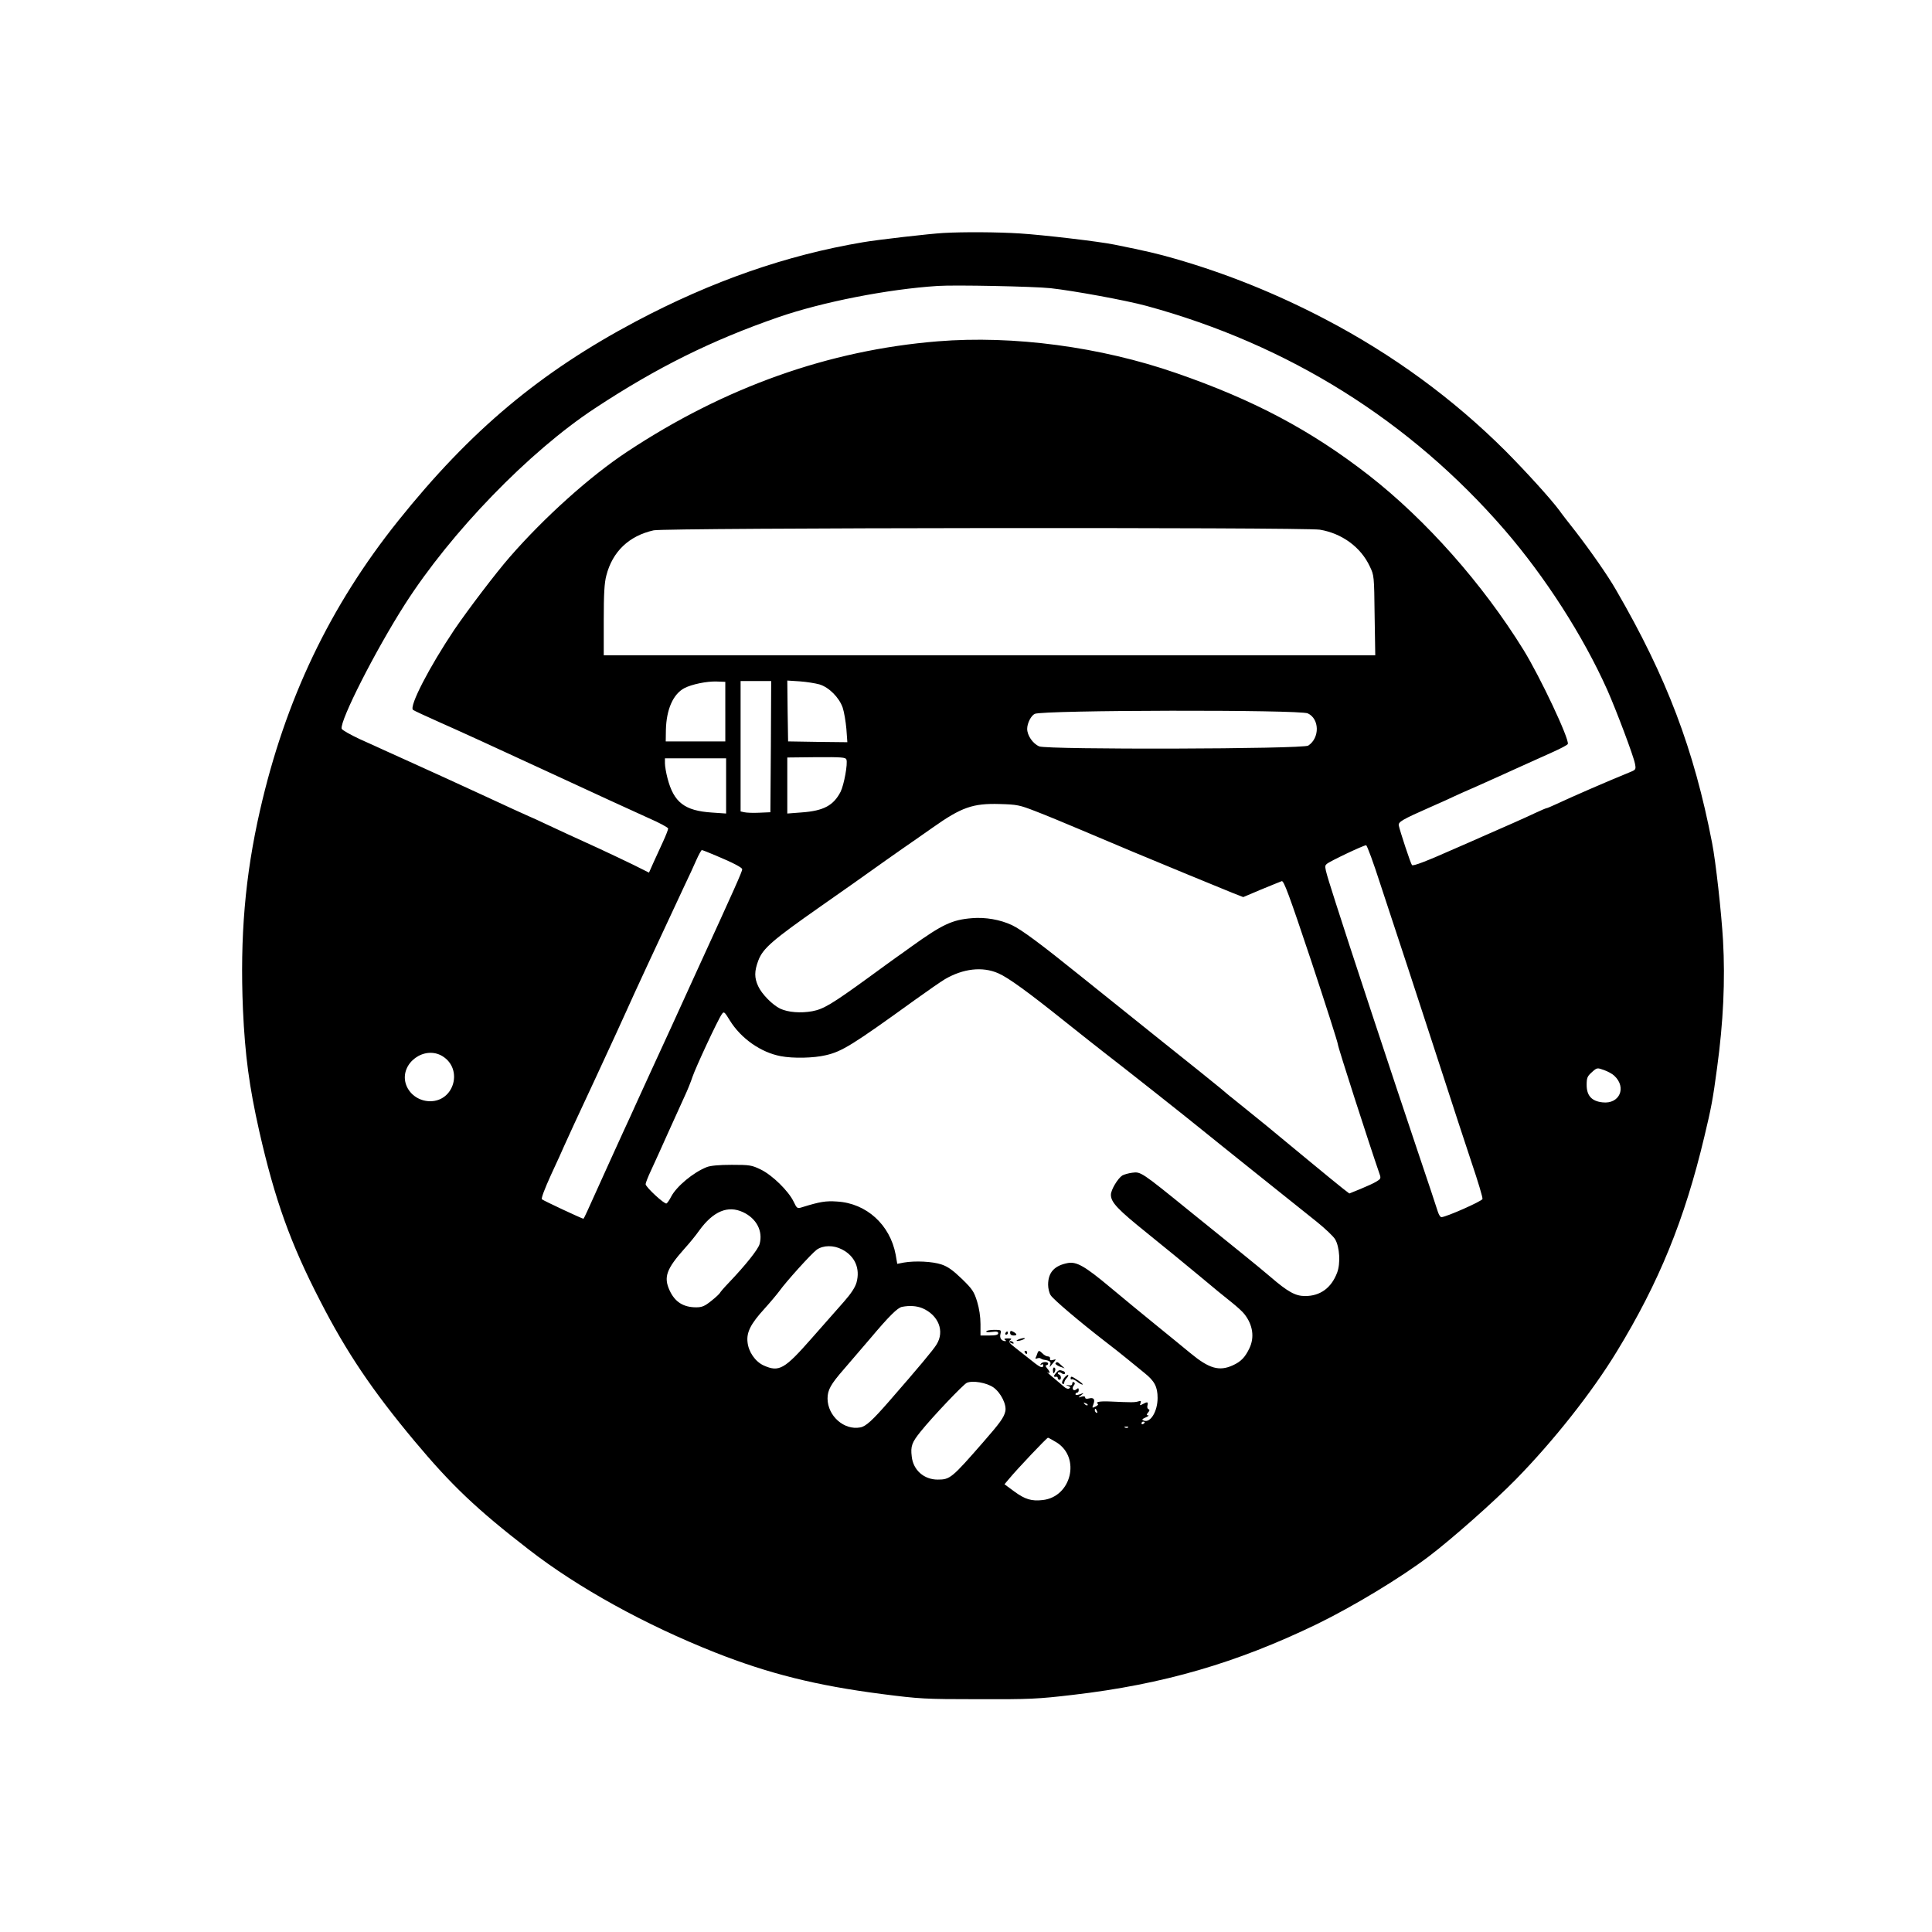 <?xml version="1.0" standalone="no"?>
<!DOCTYPE svg PUBLIC "-//W3C//DTD SVG 20010904//EN"
 "http://www.w3.org/TR/2001/REC-SVG-20010904/DTD/svg10.dtd">
<svg version="1.0" xmlns="http://www.w3.org/2000/svg"
 width="1200pt" height="1200pt" viewBox="0 0 1200 1200"
 preserveAspectRatio="xMidYMid meet">

<g transform="translate(0,1200) scale(0.1,-0.1)"
fill="#000000" stroke="none">
<path d="M5860 10553 c-87 -5 -410 -42 -502 -58 -474 -80 -936 -241 -1408
-491 -597 -317 -1028 -678 -1477 -1239 -424 -530 -701 -1110 -858 -1798 -93
-407 -125 -786 -106 -1237 13 -286 39 -479 101 -755 97 -427 194 -698 379
-1056 162 -316 322 -554 585 -869 229 -274 385 -423 711 -675 304 -236 720
-466 1157 -639 332 -131 626 -205 1036 -258 235 -30 264 -32 597 -32 322 -1
369 1 590 27 559 65 1016 198 1514 439 226 110 519 287 696 421 140 106 406
341 541 479 233 238 472 540 626 793 262 429 421 818 544 1335 43 179 53 232
79 427 39 286 51 544 37 792 -10 172 -45 489 -68 606 -112 580 -282 1029 -596
1570 -50 88 -160 245 -252 364 -45 57 -90 115 -100 130 -55 74 -207 241 -336
371 -324 323 -699 598 -1120 818 -302 158 -611 283 -935 376 -105 30 -171 46
-375 87 -93 19 -441 60 -585 69 -142 9 -353 10 -475 3z m665 -343 c144 -16
467 -75 596 -110 881 -240 1637 -713 2224 -1391 253 -293 487 -657 638 -994
57 -129 163 -410 172 -458 7 -36 6 -38 -31 -53 -154 -63 -347 -147 -461 -200
-28 -13 -54 -24 -58 -24 -3 0 -34 -13 -68 -29 -63 -30 -190 -86 -332 -148 -44
-20 -114 -50 -155 -68 -196 -87 -273 -116 -280 -108 -8 8 -75 212 -82 246 -4
22 22 37 192 112 69 30 139 62 155 70 17 8 77 35 135 60 58 26 123 55 145 65
42 19 176 80 330 149 49 22 91 44 93 50 10 31 -171 415 -275 584 -254 411
-605 807 -961 1085 -359 279 -714 468 -1197 635 -470 163 -1011 235 -1480 197
-678 -55 -1324 -285 -1930 -686 -230 -152 -513 -406 -729 -654 -88 -101 -258
-325 -344 -451 -156 -233 -281 -475 -257 -498 6 -5 80 -39 165 -77 85 -37 385
-174 665 -304 281 -130 565 -261 633 -291 67 -29 122 -59 122 -65 0 -7 -14
-43 -31 -80 -17 -38 -44 -97 -60 -131 l-28 -63 -98 49 c-54 26 -150 72 -213
101 -193 88 -212 97 -315 145 -55 26 -109 51 -120 55 -11 4 -141 64 -290 133
-148 68 -337 155 -420 192 -82 37 -168 76 -190 86 -22 10 -89 41 -150 68 -60
28 -111 57 -113 65 -11 51 210 486 392 771 287 449 772 950 1181 1219 384 253
724 422 1140 566 272 94 678 174 990 194 106 7 597 -3 700 -14z m1673 -1500
c137 -23 254 -108 310 -228 27 -56 27 -60 30 -304 l4 -248 -2396 0 -2396 0 0
218 c0 165 4 232 16 277 38 149 141 247 294 281 71 16 4040 20 4138 4z m-3693
-1130 l0 -185 -185 0 -185 0 1 71 c3 128 45 223 115 260 46 24 140 43 199 41
l55 -2 0 -185z m283 -217 l-3 -408 -70 -3 c-38 -2 -80 0 -92 3 l-23 5 0 405 0
405 95 0 95 0 -2 -407z m302 386 c59 -18 122 -81 144 -144 9 -27 19 -87 23
-132 l6 -83 -184 2 -184 3 -3 189 -2 189 77 -5 c43 -3 98 -12 123 -19z m3033
-180 c73 -34 75 -152 3 -200 -32 -22 -1619 -26 -1671 -5 -40 17 -75 68 -75
109 0 35 24 82 47 93 49 24 1646 27 1696 3z m-2866 -286 c10 -25 -15 -159 -36
-201 -44 -85 -105 -118 -240 -128 l-91 -7 0 174 0 174 181 2 c155 1 181 -1
186 -14z m-747 -164 l0 -172 -87 6 c-171 11 -238 63 -277 213 -9 34 -16 76
-16 93 l0 31 190 0 190 0 0 -171z m1920 -157 c58 -22 186 -75 285 -117 99 -42
243 -103 320 -135 77 -32 232 -96 345 -143 113 -46 236 -97 273 -112 l69 -27
111 47 c62 25 119 49 128 52 13 4 45 -82 183 -495 91 -275 166 -509 166 -520
0 -15 192 -611 259 -805 9 -25 7 -30 -20 -46 -16 -10 -60 -30 -99 -46 l-69
-28 -38 29 c-21 16 -122 99 -225 184 -220 183 -294 243 -468 383 -9 6 -40 33
-70 58 -30 25 -194 157 -365 293 -170 136 -395 317 -500 401 -252 203 -369
290 -430 319 -73 34 -164 50 -248 43 -123 -10 -183 -38 -377 -177 -34 -25 -75
-54 -91 -65 -15 -11 -96 -69 -179 -130 -222 -161 -275 -193 -345 -206 -72 -13
-150 -7 -199 16 -48 23 -115 91 -137 140 -24 52 -24 92 1 159 29 76 87 126
391 339 140 98 288 202 329 232 41 30 118 83 170 120 52 36 140 97 195 136
177 125 248 150 415 145 107 -3 122 -6 220 -44z m2144 -455 c44 -133 121 -368
172 -522 50 -154 145 -442 209 -640 64 -198 148 -454 186 -568 39 -115 69
-215 67 -224 -3 -14 -225 -112 -255 -113 -7 0 -16 15 -22 33 -5 17 -63 192
-129 387 -140 415 -439 1321 -505 1530 -73 229 -73 229 -56 244 15 15 228 116
244 116 6 0 46 -109 89 -243z m-4128 179 c108 -45 164 -75 164 -85 0 -14 -44
-113 -286 -641 -96 -212 -225 -493 -286 -625 -60 -132 -116 -253 -123 -270
-18 -37 -238 -522 -267 -587 -12 -27 -23 -48 -24 -48 -8 0 -250 113 -258 121
-6 5 17 65 56 151 37 79 73 159 81 178 8 19 94 206 192 415 97 209 187 405
200 435 20 47 213 463 357 770 25 52 58 123 73 158 15 34 31 62 34 62 4 0 43
-15 87 -34z m1754 -731 c61 -26 185 -116 421 -305 86 -69 192 -152 234 -185
120 -92 532 -418 605 -478 36 -29 191 -154 345 -277 154 -123 323 -258 374
-299 52 -42 104 -91 114 -109 28 -48 34 -150 12 -207 -36 -95 -105 -145 -199
-145 -60 0 -107 26 -215 119 -31 27 -108 90 -171 141 -63 51 -213 172 -333
269 -298 242 -302 244 -354 237 -24 -3 -51 -11 -62 -17 -28 -18 -71 -89 -71
-120 0 -47 42 -91 226 -239 99 -80 245 -199 324 -265 78 -66 169 -140 201
-165 31 -25 67 -57 78 -72 53 -67 64 -145 31 -213 -27 -56 -52 -82 -102 -105
-85 -39 -148 -21 -265 76 -39 32 -135 111 -213 174 -78 63 -205 168 -283 233
-159 133 -210 162 -265 152 -83 -16 -122 -58 -122 -135 0 -22 7 -52 16 -65 17
-27 183 -167 329 -280 50 -38 118 -92 152 -120 33 -27 80 -65 103 -84 61 -49
80 -85 80 -154 0 -83 -44 -156 -85 -141 -15 6 -13 9 11 20 16 7 23 13 15 13
-11 1 -11 4 0 18 10 11 11 17 3 20 -7 2 -10 13 -7 23 6 23 0 25 -29 9 -18 -10
-20 -9 -14 6 5 14 2 16 -16 10 -22 -6 -41 -6 -173 0 -63 3 -94 -3 -77 -14 6
-3 0 -11 -13 -17 -22 -11 -23 -10 -14 13 12 32 3 44 -27 37 -15 -4 -24 -2 -24
6 0 7 -8 9 -22 5 -23 -7 -23 -7 -3 9 19 15 19 16 -7 6 -18 -6 -28 -6 -28 0 0
6 5 10 10 10 6 0 10 7 10 16 0 13 -3 14 -14 5 -19 -16 -32 4 -16 24 7 9 8 15
0 20 -5 3 -10 0 -10 -8 0 -10 -7 -14 -22 -11 -20 4 -21 3 -4 -4 15 -6 16 -11
7 -16 -7 -5 -21 0 -34 12 -12 10 -33 29 -47 40 -39 32 -67 58 -53 48 18 -12
16 4 -4 26 -9 11 -11 18 -5 18 7 0 12 5 12 10 0 14 -37 13 -46 -2 -4 -7 -3 -8
4 -4 7 4 12 3 12 -2 0 -23 -17 -18 -65 21 -29 23 -76 60 -104 82 -43 33 -49
42 -37 51 12 9 9 11 -15 11 -19 0 -25 -3 -17 -9 7 -4 9 -8 3 -8 -24 0 -38 19
-31 44 6 25 5 26 -38 26 -25 0 -47 -4 -50 -9 -4 -5 11 -7 34 -4 30 4 40 2 40
-8 0 -10 -15 -14 -55 -14 l-55 0 0 71 c0 45 -8 98 -21 140 -19 61 -29 77 -95
141 -55 53 -87 76 -126 89 -56 19 -164 24 -234 12 l-41 -8 -10 58 c-35 185
-181 318 -363 329 -71 5 -107 -1 -217 -35 -31 -10 -33 -9 -54 35 -32 66 -132
164 -204 199 -56 27 -68 29 -180 29 -79 0 -132 -5 -155 -14 -84 -33 -188 -120
-221 -183 -10 -20 -23 -39 -29 -43 -12 -7 -130 102 -130 120 0 7 15 46 34 86
19 41 67 146 106 234 40 88 86 189 102 225 17 36 39 90 49 121 20 59 157 354
182 389 13 19 16 18 50 -38 69 -112 193 -199 316 -222 78 -15 206 -12 281 6
100 23 166 64 551 342 79 57 163 115 188 130 113 66 233 80 331 37z m-3452
-515 c129 -79 74 -280 -76 -280 -72 0 -135 47 -153 113 -33 124 117 235 229
167z m7279 -122 c78 -73 32 -177 -73 -165 -68 7 -99 42 -99 108 0 44 4 54 32
79 32 29 33 29 75 14 23 -8 53 -24 65 -36z m-5412 -847 c84 -39 125 -118 103
-198 -9 -33 -87 -131 -192 -241 -28 -29 -52 -57 -54 -62 -2 -5 -26 -28 -54
-50 -41 -33 -58 -40 -94 -40 -79 0 -132 33 -165 105 -38 83 -20 133 93 260 30
33 71 83 91 112 87 120 178 158 272 114z m614 -231 c81 -41 115 -119 91 -206
-9 -31 -34 -69 -79 -120 -36 -41 -127 -144 -201 -228 -168 -191 -201 -210
-297 -167 -52 24 -94 84 -100 145 -7 61 20 114 105 207 37 41 78 90 92 109 42
59 200 234 233 258 40 28 104 29 156 2z m499 -365 c101 -43 141 -143 89 -226
-19 -32 -111 -142 -295 -353 -103 -118 -144 -156 -179 -162 -100 -19 -202 71
-203 179 0 54 20 89 101 182 38 44 112 130 163 190 117 139 171 193 199 198
47 9 89 6 125 -8z m443 -493 c46 -33 83 -108 73 -149 -9 -38 -33 -71 -135
-188 -198 -227 -208 -235 -285 -235 -85 0 -152 59 -161 143 -8 65 1 88 55 155
73 91 265 293 287 303 36 16 124 1 166 -29z m584 -110 c-3 -3 -11 0 -18 7 -9
10 -8 11 6 5 10 -3 15 -9 12 -12z m59 -38 c3 -8 2 -12 -4 -9 -6 3 -10 10 -10
16 0 14 7 11 14 -7z m296 -68 c0 -3 -4 -8 -10 -11 -5 -3 -10 -1 -10 4 0 6 5
11 10 11 6 0 10 -2 10 -4z m-103 -32 c-3 -3 -12 -4 -19 -1 -8 3 -5 6 6 6 11 1
17 -2 13 -5z m-443 -94 c149 -95 90 -337 -87 -357 -70 -8 -110 4 -177 53 l-61
45 27 32 c51 62 236 257 243 257 4 0 28 -14 55 -30z"/>
<path d="M6274 3722 c0 -11 8 -17 22 -17 24 0 22 10 -4 24 -14 7 -18 5 -18 -7z"/>
<path d="M6245 3720 c-3 -5 -1 -10 4 -10 6 0 11 5 11 10 0 6 -2 10 -4 10 -3 0
-8 -4 -11 -10z"/>
<path d="M6325 3680 c-13 -5 -14 -9 -5 -9 8 0 24 4 35 9 13 5 14 9 5 9 -8 0
-24 -4 -35 -9z"/>
<path d="M6270 3666 c0 -2 7 -7 16 -10 8 -3 12 -2 9 4 -6 10 -25 14 -25 6z"/>
<path d="M6365 3600 c3 -5 8 -10 11 -10 2 0 4 5 4 10 0 6 -5 10 -11 10 -5 0
-7 -4 -4 -10z"/>
<path d="M6443 3593 c-3 -10 -8 -22 -11 -27 -3 -5 2 -7 10 -3 9 3 19 3 22 -1
4 -3 14 -7 22 -8 34 -5 44 -13 37 -31 -3 -10 -4 -16 -2 -13 44 53 43 49 19 43
-14 -4 -20 -1 -18 8 2 8 -4 14 -13 14 -9 0 -24 8 -33 18 -22 21 -25 21 -33 0z"/>
<path d="M6556 3532 c-3 -4 9 -13 26 -20 l31 -11 -21 19 c-23 22 -28 24 -36
12z"/>
<path d="M6540 3491 c0 -25 6 -27 13 -6 4 8 2 17 -3 20 -6 4 -10 -3 -10 -14z"/>
<path d="M6557 3470 c-15 -18 -14 -24 6 -21 4 0 7 -3 7 -9 0 -5 5 -10 10 -10
14 0 12 28 -2 33 -7 2 -10 8 -6 12 4 4 14 2 22 -4 8 -7 17 -8 20 -3 3 6 -1 13
-10 16 -24 9 -28 8 -47 -14z"/>
<path d="M6606 3436 c-10 -15 -12 -27 -6 -31 6 -3 10 -1 10 6 0 7 7 21 17 31
9 10 11 18 6 18 -6 0 -18 -11 -27 -24z"/>
<path d="M6650 3438 c0 -6 3 -8 6 -5 4 3 18 -3 32 -13 13 -11 30 -20 36 -20 6
0 -6 11 -26 25 -42 28 -48 30 -48 13z"/>
</g>
</svg>
